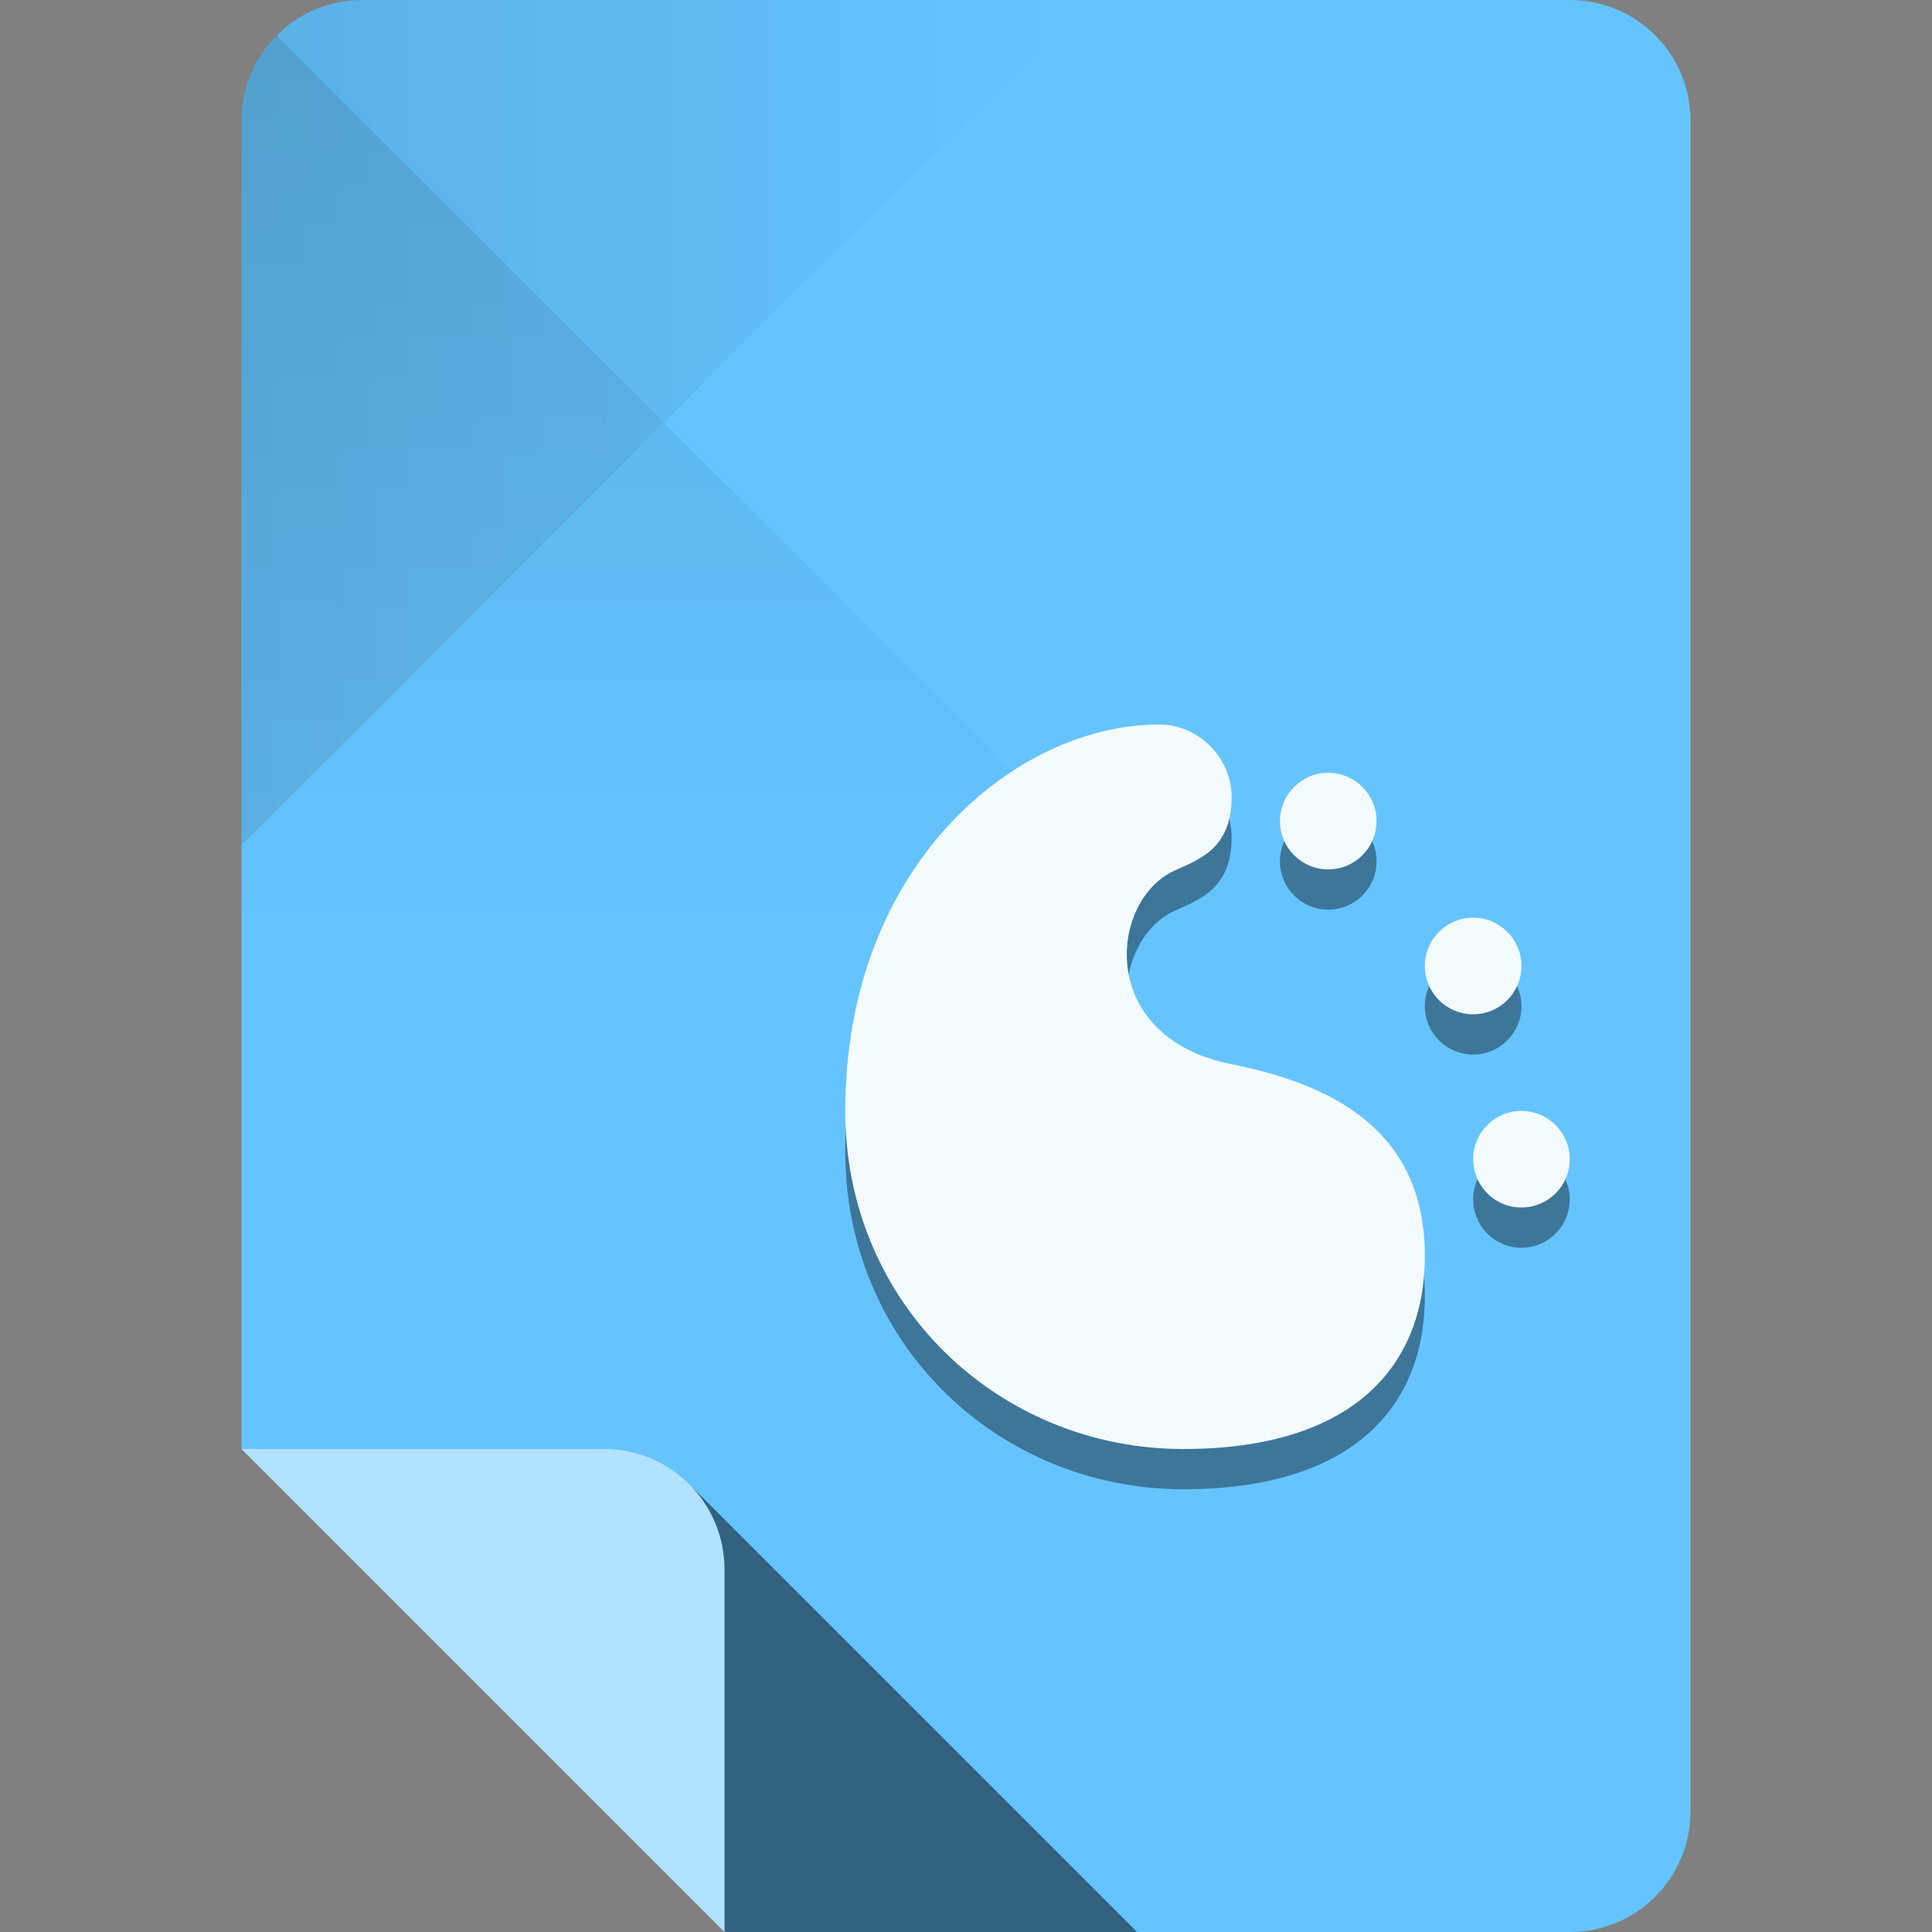 <?xml version="1.0" encoding="UTF-8" standalone="no"?>
<!-- Created with Inkscape (http://www.inkscape.org/) -->

<svg
   xmlns:dc="http://purl.org/dc/elements/1.1/"
   xmlns:cc="http://creativecommons.org/ns#"
   xmlns:rdf="http://www.w3.org/1999/02/22-rdf-syntax-ns#"
   xmlns:svg="http://www.w3.org/2000/svg"
   xmlns="http://www.w3.org/2000/svg"
   xmlns:xlink="http://www.w3.org/1999/xlink"
   xmlns:sodipodi="http://sodipodi.sourceforge.net/DTD/sodipodi-0.dtd"
   xmlns:inkscape="http://www.inkscape.org/namespaces/inkscape"
   sodipodi:docname="application-x-plasma.svg"
   inkscape:version="0.48.4 r9939"
   version="1.1"
   id="svg2"
   height="96"
   width="96">
  <rect width="100%" height="100%" fill="#808080" stroke="none"/>
  <sodipodi:namedview
     id="base"
     pagecolor="#ffffff"
     bordercolor="#000000"
     borderopacity="1"
     inkscape:pageopacity="0"
     inkscape:pageshadow="2"
     inkscape:zoom="8.3526988"
     inkscape:cx="43.231159"
     inkscape:cy="34.141648"
     inkscape:document-units="px"
     inkscape:current-layer="layer1"
     showgrid="true"
     inkscape:snap-page="true"
     inkscape:snap-bbox="true"
     inkscape:window-width="1301"
     inkscape:window-height="744"
     inkscape:window-x="65"
     inkscape:window-y="24"
     inkscape:window-maximized="1"
     showguides="true"
     inkscape:guide-bbox="true">
    <inkscape:grid
       snapvisiblegridlinesonly="true"
       enabled="true"
       visible="true"
       empspacing="6"
       id="grid2985"
       type="xygrid" />
    <sodipodi:guide
       id="guide3779"
       position="90,60"
       orientation="0,1" />
    <sodipodi:guide
       id="guide3781"
       position="54,24"
       orientation="0,1" />
    <sodipodi:guide
       id="guide3783"
       position="78,54"
       orientation="1,0" />
    <sodipodi:guide
       id="guide3785"
       position="42,54"
       orientation="1,0" />
  </sodipodi:namedview>
  <defs
     id="defs4">
    <linearGradient
       id="linearGradient4013"
       inkscape:collect="always">
      <stop
         id="stop4015"
         offset="0"
         style="stop-color:#000000;stop-opacity:1;" />
      <stop
         id="stop4017"
         offset="1"
         style="stop-color:#000000;stop-opacity:0;" />
    </linearGradient>
    <linearGradient
       id="linearGradient4005"
       inkscape:collect="always">
      <stop
         id="stop4007"
         offset="0"
         style="stop-color:#000000;stop-opacity:1;" />
      <stop
         id="stop4009"
         offset="1"
         style="stop-color:#000000;stop-opacity:0;" />
    </linearGradient>
    <linearGradient
       gradientUnits="userSpaceOnUse"
       y2="48"
       x2="30"
       y1="-1.4210855e-14"
       x1="30"
       id="linearGradient4011"
       xlink:href="#linearGradient4005"
       inkscape:collect="always" />
    <linearGradient
       gradientUnits="userSpaceOnUse"
       y2="956.362"
       x2="54"
       y1="956.362"
       x1="12"
       id="linearGradient4019"
       xlink:href="#linearGradient4013"
       inkscape:collect="always" />
  </defs>
  <g
     transform="translate(0,-956.362)"
     id="layer1"
     inkscape:groupmode="layer"
     inkscape:label="Layer 1">
    <path
       style="fill:#65c4ff;fill-opacity:1;stroke:none"
       d="m 18,956.362 c -3.324,0 -6,2.676 -6,6 l 0,66 12,12 12,12 42,0 c 3.324,0 6,-2.676 6,-6 l 0,-84 c 0,-3.324 -2.676,-6 -6,-6 l -60,0 z"
       id="rect3856"
       inkscape:connector-curvature="0" />
    <path
       id="path3887"
       transform="translate(0,956.362)"
       d="M 34.25 73.75 C 35.334 74.835 36 76.338 36 78 L 36 96 L 56.5 96 L 34.25 73.75 z "
       style="opacity:0.5;fill:#000000;fill-opacity:1;stroke:none" />
    <path
       style="opacity:0.5;fill:#ffffff;fill-opacity:1;stroke:none"
       d="m 12,1028.362 12,12 12,12 0,-18 c 0,-3.324 -2.676,-6 -6,-6 l -18,0 z"
       id="path3859"
       inkscape:connector-curvature="0" />
    <path
       inkscape:connector-curvature="0"
       id="path3944"
       d="m 12,962.362 0,36 21,-21 21,-21 -36,0 c -3.324,0 -6,2.676 -6,6 z"
       style="fill:url(#linearGradient4019);fill-opacity:1;stroke:none;opacity:0.1" />
    <path
       transform="translate(0,956.362)"
       sodipodi:nodetypes="sccccs"
       inkscape:connector-curvature="0"
       id="path3939"
       d="M 12,6 12,48 60,48 33,21 13.75,1.75 C 12.665,2.834 12,4.338 12,6 z"
       style="opacity:0.1;fill:url(#linearGradient4011);fill-opacity:1;stroke:none" />
    <path
       id="path3777"
       d="m 57.6,994.362 c -7.125,0 -15.6,6.979 -15.6,19.2 0,9.607 7.631,16.8 16.8,16.8 8.4,0 12,-4.095 12,-9.593 0,-6.15 -4.451,-8.5 -9.6,-9.525 -6.825,-1.359 -6.075,-8.325 -2.7,-9.682 1.125,-0.518 2.7,-1.069 2.7,-3.6 0,-1.913 -1.612,-3.6 -3.6,-3.6 z m 8.4,2.4 c -1.326,0 -2.4,1.075 -2.4,2.4 0,1.326 1.074,2.4 2.4,2.4 1.326,0 2.4,-1.074 2.4,-2.4 0,-1.325 -1.074,-2.4 -2.4,-2.4 z m 7.2,7.2 c -1.326,0 -2.4,1.075 -2.4,2.4 0,1.325 1.074,2.4 2.4,2.4 1.326,0 2.4,-1.075 2.4,-2.4 0,-1.325 -1.074,-2.4 -2.4,-2.4 z m 2.4,9.6 c -1.326,0 -2.4,1.075 -2.4,2.4 0,1.325 1.074,2.4 2.4,2.4 1.326,0 2.4,-1.075 2.4,-2.4 0,-1.325 -1.074,-2.4 -2.4,-2.4 z"
       style="opacity:0.4;color:#000000;fill:#000000;fill-opacity:1;fill-rule:nonzero;stroke:none;stroke-width:1;marker:none;visibility:visible;display:inline;overflow:visible;enable-background:accumulate"
       inkscape:connector-curvature="0"
       sodipodi:nodetypes="ccssscccsssssssssssssss" />
    <path
       sodipodi:nodetypes="ccssscccsssssssssssssss"
       inkscape:connector-curvature="0"
       style="color:#000000;fill:#f3fbff;fill-opacity:1;fill-rule:nonzero;stroke:none;stroke-width:1;marker:none;visibility:visible;display:inline;overflow:visible;enable-background:accumulate"
       d="m 57.6,992.362 c -7.125,0 -15.6,6.979 -15.6,19.2 0,9.607 7.631,16.8 16.8,16.8 8.4,0 12,-4.095 12,-9.593 0,-6.15 -4.451,-8.5 -9.6,-9.525 -6.825,-1.359 -6.075,-8.325 -2.7,-9.682 C 59.625,999.044 61.2,998.493 61.2,995.962 c 0,-1.913 -1.612,-3.6 -3.6,-3.6 z m 8.4,2.4 c -1.326,0 -2.4,1.075 -2.4,2.4 0,1.326 1.074,2.4 2.4,2.4 1.326,0 2.4,-1.074 2.4,-2.4 0,-1.325 -1.074,-2.4 -2.4,-2.4 z m 7.2,7.2 c -1.326,0 -2.4,1.075 -2.4,2.4 0,1.325 1.074,2.4 2.4,2.4 1.326,0 2.4,-1.075 2.4,-2.4 0,-1.325 -1.074,-2.4 -2.4,-2.4 z m 2.4,9.6 c -1.326,0 -2.4,1.075 -2.4,2.4 0,1.325 1.074,2.4 2.4,2.4 1.326,0 2.4,-1.075 2.4,-2.4 0,-1.325 -1.074,-2.4 -2.4,-2.4 z"
       id="path3834" />
  </g>
</svg>
